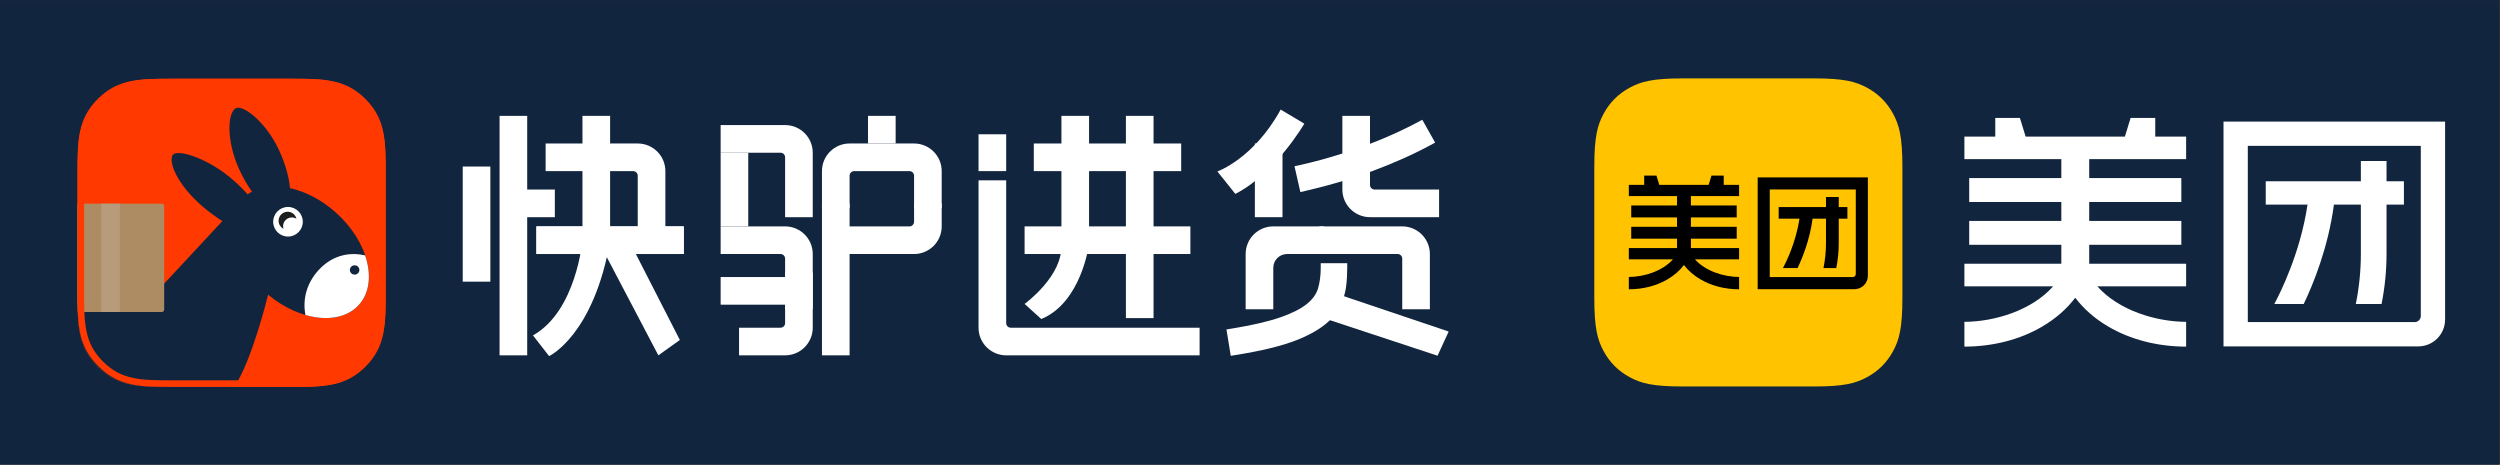 <svg
   xmlns:dc="http://purl.org/dc/elements/1.1/"
   xmlns:cc="http://creativecommons.org/ns#"
   xmlns:rdf="http://www.w3.org/1999/02/22-rdf-syntax-ns#"
   xmlns:svg="http://www.w3.org/2000/svg"
   xmlns="http://www.w3.org/2000/svg"
   viewBox="0 0 415.42 77.212"
   height="77.212"
   width="415.42"
   xml:space="preserve"
   id="svg2"
   version="1.1"><rect x="0" y="0" width="415.42" height="77.212" fill="#333333" stroke="none"/><defs
     id="defs6"><clipPath
       id="clipPath24"
       clipPathUnits="userSpaceOnUse"><path
         id="path22"
         d="M 0,57.909 H 311.565 V 0 H 0 Z" /></clipPath></defs><g
     transform="matrix(1.333,0,0,-1.333,0,77.212)"
     id="g10"><path
       id="path12"
       style="fill:#11253e;fill-opacity:1;fill-rule:nonzero;stroke:none"
       d="M 0,0 H 311.565 V 57.909 H 0 Z" /><g
       transform="translate(74.817,27.438)"
       id="g14"><path
         id="path16"
         style="fill:#ffffff;fill-opacity:1;fill-rule:evenodd;stroke:none"
         d="m 0,0 7.251,-13.81 2.68,1.914 -6.104,11.93 z" /></g><g
       id="g18"><g
         clip-path="url(#clipPath24)"
         id="g20"><g
           transform="translate(72.609,27.988)"
           id="g26"><path
             id="path28"
             style="fill:#ffffff;fill-opacity:1;fill-rule:evenodd;stroke:none"
             d="m 0,0 c 0,0 -0.764,-8.86 -6.171,-11.872 l 2.009,-2.583 c 0,0 5.578,2.571 7.624,14.455 z" /></g><path
           id="path30"
           style="fill:#ffffff;fill-opacity:1;fill-rule:evenodd;stroke:none"
           d="m 57.682,37.166 h 3.445 V 22.813 H 57.682 Z M 65.72,13.628 h -3.445 v 29.853 h 3.445 v -9.185 h 3.445 V 30.851 H 65.72 Z" /><g
           transform="translate(85.239,26.259)"
           id="g32"><path
             id="path34"
             style="fill:#ffffff;fill-opacity:1;fill-rule:evenodd;stroke:none"
             d="M 0,0 H -18.371 V 3.444 H 0" /></g><path
           id="path36"
           style="fill:#ffffff;fill-opacity:1;fill-rule:evenodd;stroke:none"
           d="m 68.016,40.037 h 5.741 v -3.445 h -5.741 z" /><path
           id="path38"
           style="fill:#ffffff;fill-opacity:1;fill-rule:evenodd;stroke:none"
           d="m 72.609,43.481 h 3.445 v -15.5 h -3.445 z" /><path
           id="path40"
           style="fill:#ffffff;fill-opacity:1;fill-rule:evenodd;stroke:none"
           d="M 66.868,29.703 H 85.239 V 26.259 H 66.868 Z" /><g
           transform="translate(79.498,40.037)"
           id="g42"><path
             id="path44"
             style="fill:#ffffff;fill-opacity:1;fill-rule:evenodd;stroke:none"
             d="m 0,0 h -4.593 v -3.445 h 2.297 0.574 1.148 C -0.257,-3.445 0,-3.702 0,-4.019 v -1.148 -1.722 -4.593 h 3.445 v 8.037 C 3.445,-1.542 1.902,0 0,0" /></g><path
           id="path46"
           style="fill:#ffffff;fill-opacity:1;fill-rule:evenodd;stroke:none"
           d="m 89.832,38.888 h 3.444 v -9.186 h -3.444 z" /><path
           id="path48"
           style="fill:#ffffff;fill-opacity:1;fill-rule:evenodd;stroke:none"
           d="m 102.463,32.573 h 3.444 V 13.628 h -3.444 z" /><path
           id="path50"
           style="fill:#ffffff;fill-opacity:1;fill-rule:evenodd;stroke:none"
           d="m 108.203,43.481 h 3.445 v -3.444 h -3.445 z" /><path
           id="path52"
           style="fill:#ffffff;fill-opacity:1;fill-rule:evenodd;stroke:none"
           d="M 89.832,23.388 H 97.87 V 19.943 H 89.832 Z" /><g
           transform="translate(97.869,42.333)"
           id="g54"><path
             id="path56"
             style="fill:#ffffff;fill-opacity:1;fill-rule:evenodd;stroke:none"
             d="m 0,0 h -8.037 v -3.445 h 7.463 C -0.257,-3.445 0,-3.702 0,-4.019 v -1.148 -3.445 -2.87 h 3.445 v 8.037 C 3.445,-1.542 1.903,0 0,0" /></g><g
           transform="translate(97.869,29.703)"
           id="g58"><path
             id="path60"
             style="fill:#ffffff;fill-opacity:1;fill-rule:evenodd;stroke:none"
             d="m 0,0 h -8.037 v -3.444 h 7.463 C -0.257,-3.444 0,-3.702 0,-4.019 v -1.148 -0.574 -4.592 h 3.445 v 6.889 C 3.445,-1.542 1.903,0 0,0" /></g><g
           transform="translate(97.869,23.962)"
           id="g62"><path
             id="path64"
             style="fill:#ffffff;fill-opacity:1;fill-rule:evenodd;stroke:none"
             d="m 0,0 v -4.593 -0.574 -1.148 c 0,-0.317 -0.257,-0.574 -0.574,-0.574 h -1.148 -0.574 -3.445 v -3.445 H 0 c 1.903,0 3.445,1.542 3.445,3.445 V 0 Z" /></g><g
           transform="translate(113.945,40.037)"
           id="g66"><path
             id="path68"
             style="fill:#ffffff;fill-opacity:1;fill-rule:evenodd;stroke:none"
             d="m 0,0 h -2.871 -3.444 -1.723 c -1.902,0 -3.444,-1.542 -3.444,-3.445 v -4.593 h 3.444 v 2.871 1.148 c 0,0.317 0.258,0.574 0.575,0.574 h 1.148 1.148 2.296 1.148 1.149 C -0.257,-3.445 0,-3.702 0,-4.019 v -1.148 -2.871 h 3.444 v 4.593 C 3.444,-1.542 1.902,0 0,0" /></g><path
           id="path70"
           style="fill:#ffffff;fill-opacity:1;fill-rule:evenodd;stroke:none"
           d="m 121.982,41.185 h 3.445 v -4.593 h -3.445 z" /><path
           id="path72"
           style="fill:#ffffff;fill-opacity:1;fill-rule:evenodd;stroke:none"
           d="m 132.316,43.481 h 3.444 V 26.832 h -3.444 z" /><path
           id="path74"
           style="fill:#ffffff;fill-opacity:1;fill-rule:evenodd;stroke:none"
           d="m 140.353,43.481 h 3.444 V 26.832 h -3.444 z" /><path
           id="path76"
           style="fill:#ffffff;fill-opacity:1;fill-rule:evenodd;stroke:none"
           d="m 128.871,40.037 h 18.372 v -3.445 h -18.372 z" /><path
           id="path78"
           style="fill:#ffffff;fill-opacity:1;fill-rule:evenodd;stroke:none"
           d="M 127.723,29.703 H 148.39 V 26.259 H 127.723 Z" /><path
           id="path80"
           style="fill:#ffffff;fill-opacity:1;fill-rule:evenodd;stroke:none"
           d="m 140.353,29.129 h 3.444 v -10.86 h -3.444 z" /><g
           transform="translate(127.723,17.073)"
           id="g82"><path
             id="path84"
             style="fill:#ffffff;fill-opacity:1;fill-rule:evenodd;stroke:none"
             d="M 0,0 H -0.574 -1.722 C -2.04,0 -2.296,0.257 -2.296,0.574 V 1.722 2.87 6.315 18.371 H -5.741 V 1.722 0 c 0,-1.903 1.542,-3.445 3.445,-3.445 H 21.816 V 0 Z" /></g><path
           id="path86"
           style="fill:#ffffff;fill-opacity:1;fill-rule:evenodd;stroke:none"
           d="m 156.428,40.037 h 3.444 v -9.186 h -3.444 z" /><g
           transform="translate(165.039,29.703)"
           id="g88"><path
             id="path90"
             style="fill:#ffffff;fill-opacity:1;fill-rule:evenodd;stroke:none"
             d="M 0,0 H -6.315 C -8.217,0 -9.76,-1.542 -9.76,-3.444 v -6.89 h 3.445 v 5.167 c 0,0.951 0.771,1.723 1.722,1.723 H 0 Z" /></g><g
           transform="translate(173.077,34.296)"
           id="g92"><path
             id="path94"
             style="fill:#ffffff;fill-opacity:1;fill-rule:evenodd;stroke:none"
             d="M 0,0 H -0.574 -1.722 C -2.04,0 -2.296,0.257 -2.296,0.574 V 1.722 2.296 3.445 9.186 H -5.741 V 2.296 0 c 0,-1.902 1.542,-3.444 3.445,-3.444 h 8.611 l 0,3.444 z" /></g><g
           transform="translate(174.799,29.703)"
           id="g96"><path
             id="path98"
             style="fill:#ffffff;fill-opacity:1;fill-rule:evenodd;stroke:none"
             d="m 0,0 h -10.334 v -3.444 h 7.463 1.149 1.148 C -0.257,-3.444 0,-3.702 0,-4.019 v -1.148 -0.574 -4.593 h 3.445 v 6.89 C 3.445,-1.542 1.902,0 0,0" /></g><g
           transform="translate(135.742,27.424)"
           id="g100"><path
             id="path102"
             style="fill:#ffffff;fill-opacity:1;fill-rule:evenodd;stroke:none"
             d="m 0,0 c 0,0 -0.935,-7.211 -5.938,-9.27 l -2.082,1.884 c 0,0 4.844,3.51 4.557,7.386 z" /></g><g
           transform="translate(162.593,42.507)"
           id="g104"><path
             id="path106"
             style="fill:#ffffff;fill-opacity:1;fill-rule:evenodd;stroke:none"
             d="m 0,0 c 0,0 -3.596,-6.196 -8.599,-8.755 l -2.238,2.8 c 0,0 4.54,1.589 7.889,7.713 z" /></g><g
           transform="translate(166.857,21.223)"
           id="g108"><path
             id="path110"
             style="fill:#ffffff;fill-opacity:1;fill-rule:evenodd;stroke:none"
             d="m 0,0 13.731,-4.628 -1.388,-3.015 -13.73,4.534 z" /></g><g
           transform="translate(170.88,36.523)"
           id="g112"><path
             id="path114"
             style="fill:#ffffff;fill-opacity:1;fill-rule:nonzero;stroke:none"
             d="M 0,0 C 1.312,0.483 2.624,1.015 3.904,1.582 5.32,2.209 6.705,2.896 8.02,3.625 L 6.42,6.471 C 4.401,5.364 2.245,4.371 0,3.512 L -3.303,2.34 C -5.198,1.729 -7.078,1.214 -8.896,0.811 l -0.616,-0.137 0.732,-3.219 0.615,0.144 c 0.963,0.225 1.917,0.465 2.835,0.713 0.665,0.178 1.344,0.373 2.027,0.581 0,0 2.98,0.963 3.303,1.107" /></g><g
           transform="translate(165.619,17.857)"
           id="g116"><path
             id="path118"
             style="fill:#ffffff;fill-opacity:1;fill-rule:nonzero;stroke:none"
             d="M 0,0 C -0.936,-0.874 -2.273,-1.656 -3.979,-2.329 -5.82,-3.055 -8.377,-3.68 -11.581,-4.187 l -0.617,-0.098 -0.533,3.285 0.62,0.1 c 2.544,0.414 4.591,0.887 6.085,1.404 1.458,0.505 2.58,1.072 3.333,1.686 0.709,0.578 1.172,1.224 1.376,1.919 0.223,0.761 0.336,1.614 0.336,2.535 V 7.253 H 2.322 V 6.644 C 2.322,5.838 2.275,5.066 2.181,4.349 2.115,3.841 2,3.352 1.838,2.885 1.838,2.885 1.693,2.063 1.247,1.363 0.774,0.621 0,0 0,0" /></g><g
           transform="translate(113.945,32.573)"
           id="g120"><path
             id="path122"
             style="fill:#ffffff;fill-opacity:1;fill-rule:evenodd;stroke:none"
             d="m 0,0 v -1.148 -1.148 c 0,-0.317 -0.257,-0.575 -0.574,-0.575 h -1.149 -5.74 -1.149 L -9.76,-6.315 H 0 c 1.902,0 3.444,1.542 3.444,3.444 V 0 Z" /></g><g
           transform="translate(36.234,48.106)"
           id="g124"><path
             id="path126"
             style="fill:#ff3900;fill-opacity:1;fill-rule:evenodd;stroke:none"
             d="m 0,0 h -14.726 c -4.174,0 -6.82,-0.016 -9.321,-2.517 -2.508,-2.507 -2.523,-5.167 -2.523,-9.328 V -26.57 c 0,-4.175 0.016,-6.821 2.517,-9.322 2.509,-2.509 5.166,-2.523 9.327,-2.523 H 0 c 4.174,0 6.82,0.015 9.322,2.517 2.507,2.507 2.523,5.167 2.523,9.328 v 14.725 c 0,4.175 -0.016,6.821 -2.517,9.322 C 6.819,-0.015 4.161,0 0,0" /></g><g
           transform="translate(44.76,19.938)"
           id="g128"><path
             id="path130"
             style="fill:#11253e;fill-opacity:1;fill-rule:evenodd;stroke:none"
             d="m 0,0 c -2.363,-2.644 -7.357,-2.059 -11.34,1.251 -0.05,-0.206 -1.979,-8.138 -4.2,-11.469 -0.007,-0.01 -0.014,-0.019 -0.021,-0.029 h -7.688 c -4.161,0 -6.819,0.015 -9.328,2.523 -2.169,2.17 -2.468,4.45 -2.51,7.742 3.998,0.655 7.921,-0.475 7.921,-0.475 l 10.124,10.884 c -0.725,0.453 -1.487,1.006 -2.254,1.642 -3.013,2.497 -4.434,5.362 -3.996,6.495 0.379,0.984 4.202,-0.203 7.215,-2.7 0.844,-0.7 1.581,-1.414 2.184,-2.104 0.173,0.123 0.355,0.235 0.544,0.335 -0.574,0.799 -1.125,1.748 -1.604,2.802 -1.62,3.563 -1.445,7.034 -0.423,7.593 0.91,0.497 3.822,-1.747 5.442,-5.31 0.762,-1.675 1.207,-3.314 1.321,-4.646 1.911,-0.418 3.932,-1.446 5.716,-3.041 C 1.146,7.879 2.443,2.733 0,0" /></g><g
           transform="translate(20.168,19.032)"
           id="g132"><path
             id="path134"
             style="fill:#ad8c63;fill-opacity:1;fill-rule:evenodd;stroke:none"
             d="m 0,0 h -10.473 c -0.03,0.805 -0.031,1.671 -0.031,2.616 V 13.505 H 0 c 0.166,0 0.3,-0.134 0.3,-0.3 L 0.3,0.3 C 0.3,0.134 0.166,0 0,0" /></g><path
           id="path136"
           style="fill:#b79b7b;fill-opacity:1;fill-rule:evenodd;stroke:none"
           d="m 12.62,32.538 h 2.325 V 19.033 H 12.62 Z" /><g
           transform="translate(35.9,32.125)"
           id="g138"><path
             id="path140"
             style="fill:#ffffff;fill-opacity:1;fill-rule:evenodd;stroke:none"
             d="m 0,0 c 1.019,0 1.846,-0.826 1.846,-1.846 0,-1.019 -0.827,-1.845 -1.846,-1.845 -1.02,0 -1.846,0.826 -1.846,1.845 C -1.846,-0.826 -1.02,0 0,0" /></g><g
           transform="translate(36.382,30.817)"
           id="g142"><path
             id="path144"
             style="fill:#1d1f1f;fill-opacity:1;fill-rule:evenodd;stroke:none"
             d="m 0,0 c -0.603,0 -1.091,-0.489 -1.091,-1.091 0,-0.114 0.017,-0.223 0.049,-0.326 -0.362,0.188 -0.61,0.565 -0.61,1.001 0,0.622 0.505,1.127 1.127,1.127 0.535,0 0.983,-0.374 1.097,-0.875 C 0.406,-0.061 0.21,0 0,0" /></g><g
           transform="translate(44.752,19.936)"
           id="g146"><path
             id="path148"
             style="fill:#ffffff;fill-opacity:1;fill-rule:evenodd;stroke:none"
             d="M 0,0 C -1.486,-1.663 -4.014,-2.047 -6.676,-1.281 -7.073,0.78 -6.45,2.74 -5.098,4.253 -3.592,5.937 -1.536,6.675 0.766,6.148 1.561,3.805 1.364,1.526 0,0" /></g><g
           transform="translate(44.205,24.853)"
           id="g150"><path
             id="path152"
             style="fill:#11253e;fill-opacity:1;fill-rule:evenodd;stroke:none"
             d="m 0,0 c 0.328,0 0.594,-0.26 0.594,-0.582 0,-0.321 -0.266,-0.582 -0.594,-0.582 -0.328,0 -0.594,0.261 -0.594,0.582 C -0.594,-0.26 -0.328,0 0,0" /></g><g
           transform="translate(21.667,47.283)"
           id="g154"><path
             id="path156"
             style="fill:#ff3900;fill-opacity:1;fill-rule:nonzero;stroke:none"
             d="m 0,0 c -4.046,0 -6.488,0 -8.831,-2.342 -2.349,-2.349 -2.349,-4.791 -2.349,-8.837 v -14.41 c 0,-4.046 0,-6.489 2.344,-8.831 2.348,-2.349 4.791,-2.349 8.836,-2.349 h 14.41 c 4.046,0 6.488,0 8.831,2.343 2.349,2.349 2.349,4.791 2.349,8.837 v 14.41 c 0,4.046 0,6.489 -2.343,8.831 C 20.899,0 18.456,0 14.41,0 Z M 14.41,-37.592 H 0 c -4.112,0 -6.829,0 -9.418,2.59 -2.584,2.584 -2.584,5.3 -2.584,9.413 v 14.41 c 0,4.112 0,6.829 2.589,9.419 2.584,2.583 5.301,2.583 9.413,2.583 h 14.41 c 4.112,0 6.83,0 9.419,-2.589 2.584,-2.584 2.584,-5.3 2.584,-9.413 v -14.41 c 0,-4.112 0,-6.829 -2.59,-9.419 -2.584,-2.584 -5.301,-2.584 -9.413,-2.584" /></g><g
           transform="translate(301.77,18.536)"
           id="g158"><path
             id="path160"
             style="fill:#ffffff;fill-opacity:1;fill-rule:nonzero;stroke:none"
             d="m 0,0 c 0,-0.421 -0.343,-0.764 -0.764,-0.764 h -20.801 v 21.97 H 0 Z M -24.594,24.233 V -3.792 h 24.273 c 1.85,0 3.349,1.5 3.349,3.349 v 24.676 z m 6.333,-22.738 h 3.665 c 1.16,2.42 3.054,7.012 3.766,12.385 h 3.358 V 7.75 c 0,-2.143 -0.217,-4.234 -0.63,-6.255 h 3.21 c 0.406,2.022 0.621,4.113 0.621,6.255 v 6.13 h 2.167 v 2.912 h -2.167 v 2.526 H -7.472 V 16.792 H -19.329 V 13.88 h 5.208 C -15.022,7.8 -17.583,2.75 -18.261,1.495 m -10.992,2.199 v 2.813 h -12.082 v 2.362 h 11.484 v 2.978 h -11.484 v 2.362 h 11.484 v 2.978 h -11.484 v 2.362 h 12.082 v 2.813 h -3.85 v 2.325 h -3.07 l -0.712,-2.325 h -12.376 l -0.713,2.325 h -3.069 v -2.325 h -3.85 v -2.813 h 12.082 v -2.362 h -11.484 v -2.978 h 11.484 V 11.847 H -56.295 V 8.869 h 11.484 V 6.507 H -56.893 V 3.694 h 11.06 c -2.64,-2.987 -7.272,-4.41 -11.06,-4.426 v -3.091 c 3.581,0.01 6.936,0.876 9.707,2.505 1.668,0.98 3.052,2.195 4.111,3.587 1.057,-1.392 2.442,-2.607 4.109,-3.587 2.772,-1.629 6.129,-2.495 9.713,-2.505 v 3.091 c -3.791,0.016 -8.428,1.439 -11.068,4.426 z" /></g><g
           transform="translate(209.819,48.152)"
           id="g162"><path
             id="path164"
             style="fill:#ffc300;fill-opacity:1;fill-rule:evenodd;stroke:none"
             d="m 0,0 h 16.251 c 3.853,0 5.249,-0.401 6.657,-1.154 1.409,-0.753 2.514,-1.858 3.267,-3.266 0.753,-1.409 1.154,-2.806 1.154,-6.658 v -16.251 c 0,-3.852 -0.401,-5.249 -1.154,-6.657 -0.753,-1.409 -1.858,-2.514 -3.267,-3.267 -1.408,-0.753 -2.804,-1.154 -6.657,-1.154 H 0 c -3.852,0 -5.249,0.401 -6.657,1.154 -1.408,0.753 -2.514,1.858 -3.267,3.267 -0.753,1.408 -1.154,2.805 -1.154,6.657 v 16.251 c 0,3.852 0.401,5.249 1.154,6.658 0.753,1.408 1.859,2.513 3.267,3.266 C -5.249,-0.401 -3.852,0 0,0" /></g><g
           transform="translate(231.337,23.761)"
           id="g166"><path
             id="path168"
             style="fill:#000000;fill-opacity:1;fill-rule:nonzero;stroke:none"
             d="M 0,0 C 0,-0.209 -0.17,-0.379 -0.379,-0.379 H -10.724 V 10.545 H 0 Z M -12.229,12.051 V -1.885 h 12.07 c 0.919,0 1.665,0.745 1.665,1.665 V 12.051 Z M -9.081,0.744 h 1.823 c 0.577,1.203 1.518,3.486 1.873,6.158 h 1.67 V 3.854 c 0,-1.065 -0.108,-2.106 -0.314,-3.11 h 1.596 c 0.203,1.005 0.309,2.045 0.309,3.11 v 3.048 h 1.078 V 8.351 H -2.124 V 9.606 H -3.715 V 8.351 H -9.611 V 6.902 h 2.59 C -7.47,3.879 -8.743,1.368 -9.081,0.744 m -5.465,1.093 v 1.399 h -6.008 v 1.175 h 5.71 v 1.48 h -5.71 v 1.175 h 5.71 v 1.48 h -5.71 v 1.175 h 6.008 v 1.399 h -1.915 v 1.156 h -1.526 l -0.354,-1.156 h -6.155 l -0.354,1.156 h -1.526 V 11.12 h -1.915 V 9.721 h 6.008 V 8.546 h -5.71 v -1.48 h 5.71 V 5.891 h -5.71 v -1.48 h 5.71 V 3.236 h -6.008 V 1.837 h 5.5 c -1.313,-1.485 -3.616,-2.193 -5.5,-2.201 v -1.537 c 1.781,0.005 3.449,0.436 4.827,1.246 0.829,0.487 1.518,1.091 2.044,1.783 0.526,-0.692 1.214,-1.296 2.044,-1.783 1.378,-0.81 3.047,-1.241 4.83,-1.246 v 1.537 c -1.886,0.008 -4.191,0.716 -5.504,2.201 z" /></g></g></g></g></svg>